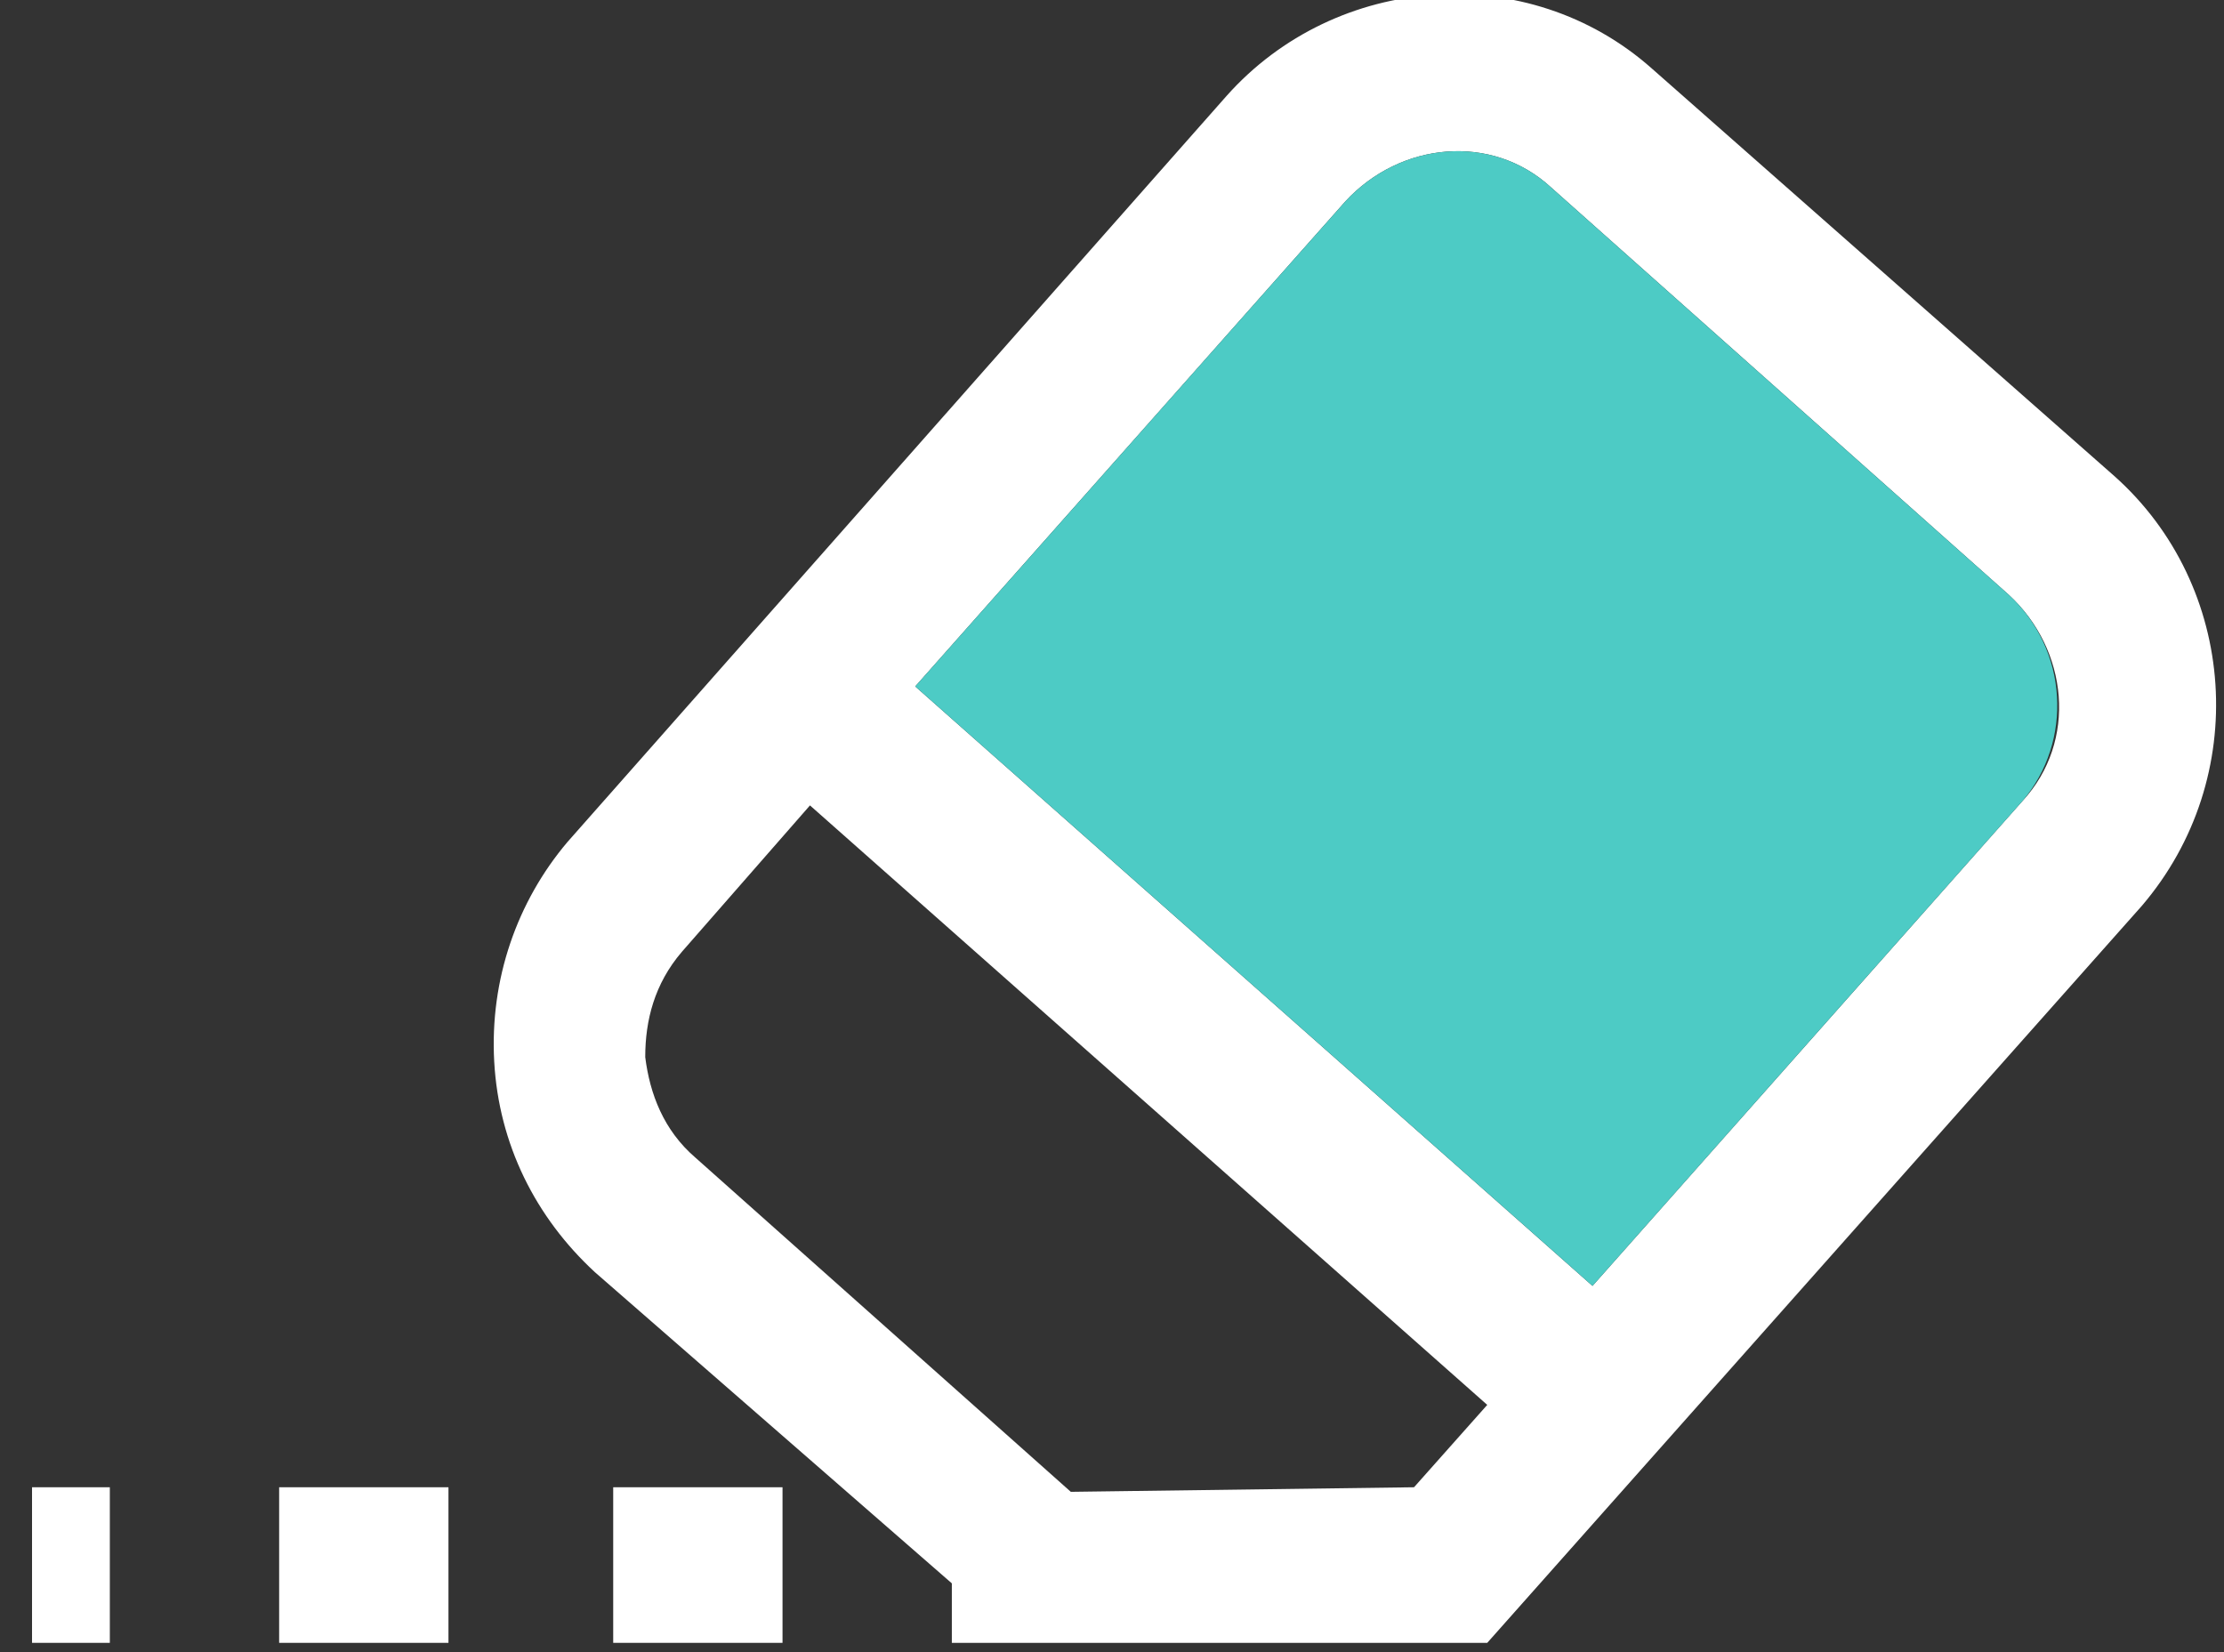 <?xml version="1.0" encoding="utf-8"?>
<!-- Generator: Adobe Illustrator 27.1.1, SVG Export Plug-In . SVG Version: 6.00 Build 0)  -->
<svg version="1.1" id="Layer_1" xmlns="http://www.w3.org/2000/svg" xmlns:xlink="http://www.w3.org/1999/xlink" x="0px" y="0px"
	 viewBox="0 0 48.6 36.1" style="enable-background:new 0 0 48.6 36.1;" xml:space="preserve">
<rect x="0" y="0" width="48.6" height="36.1" fill="#333333" stroke="none"/>
<style type="text/css">
	.st0{display:none;}
	.st1{display:inline;}
	.st2{fill:#FF79FF;}
	.st3{fill:#FFFFFF;}
	.st4{fill:#4DCBC5;}
</style>
<g class="st0">
	<g class="st1">
		<polygon class="st2" points="11.7,20.5 25.9,30.9 42.5,7.1 31.1,-1.5 		"/>
	</g>
	<g class="st1">
		<path class="st3" d="M13.9,35.9c-0.3,0-0.5-0.1-0.8-0.2c-0.3-0.2-0.5-0.5-0.5-0.9l-2.2-14.1c-0.1-0.4,0-0.7,0.3-1L30-4.1
			c0.5-0.6,1.3-0.6,1.8-0.2L45,6.1c0.6,0.4,0.7,1.2,0.2,1.8L26.9,33.2c-0.2,0.3-0.5,0.5-0.8,0.5l-11.9,2.2
			C14.1,35.9,14,35.9,13.9,35.9z M13.1,20.9L15,33.1l10-1.9L42.4,7.4L31.2-1.4L13.1,20.9z"/>
	</g>
</g>
<g>
	<g>
		<path class="st3" d="M46.2,10.4c2.7,2.4,3,6.6,0.6,9.4L32.5,35.9h-10l0,0h-1.7v-1.3L13,27.8c-1.3-1.2-2.1-2.8-2.2-4.6
			s0.5-3.5,1.6-4.8L26.8,2.1c2.4-2.7,6.6-3,9.3-0.6L46.2,10.4z M44.2,17.5c1.2-1.3,1-3.3-0.3-4.5l-10-8.9c-1.3-1.2-3.3-1-4.5,0.3
			L20,15l14.8,13.1L44.2,17.5z M30.9,32.5l1.6-1.8L17.7,17.6l-2.8,3.2c-0.6,0.7-0.8,1.5-0.8,2.3c0.1,0.8,0.4,1.6,1.1,2.2l8.2,7.3
			L30.9,32.5L30.9,32.5z"/>
	</g>
	<g>
		<path class="st4" d="M43.9,13c1.3,1.2,1.4,3.2,0.3,4.5l-9.4,10.6L20,15l9.4-10.6c1.2-1.3,3.2-1.5,4.5-0.3L43.9,13z"/>
	</g>
	<g>
		<rect x="13.4" y="32.5" class="st3" width="3.7" height="3.4"/>
	</g>
	<g>
		<rect x="6.1" y="32.5" class="st3" width="3.7" height="3.4"/>
	</g>
	<g>
		<rect x="0.7" y="32.5" class="st3" width="1.7" height="3.4"/>
	</g>
</g>
</svg>
